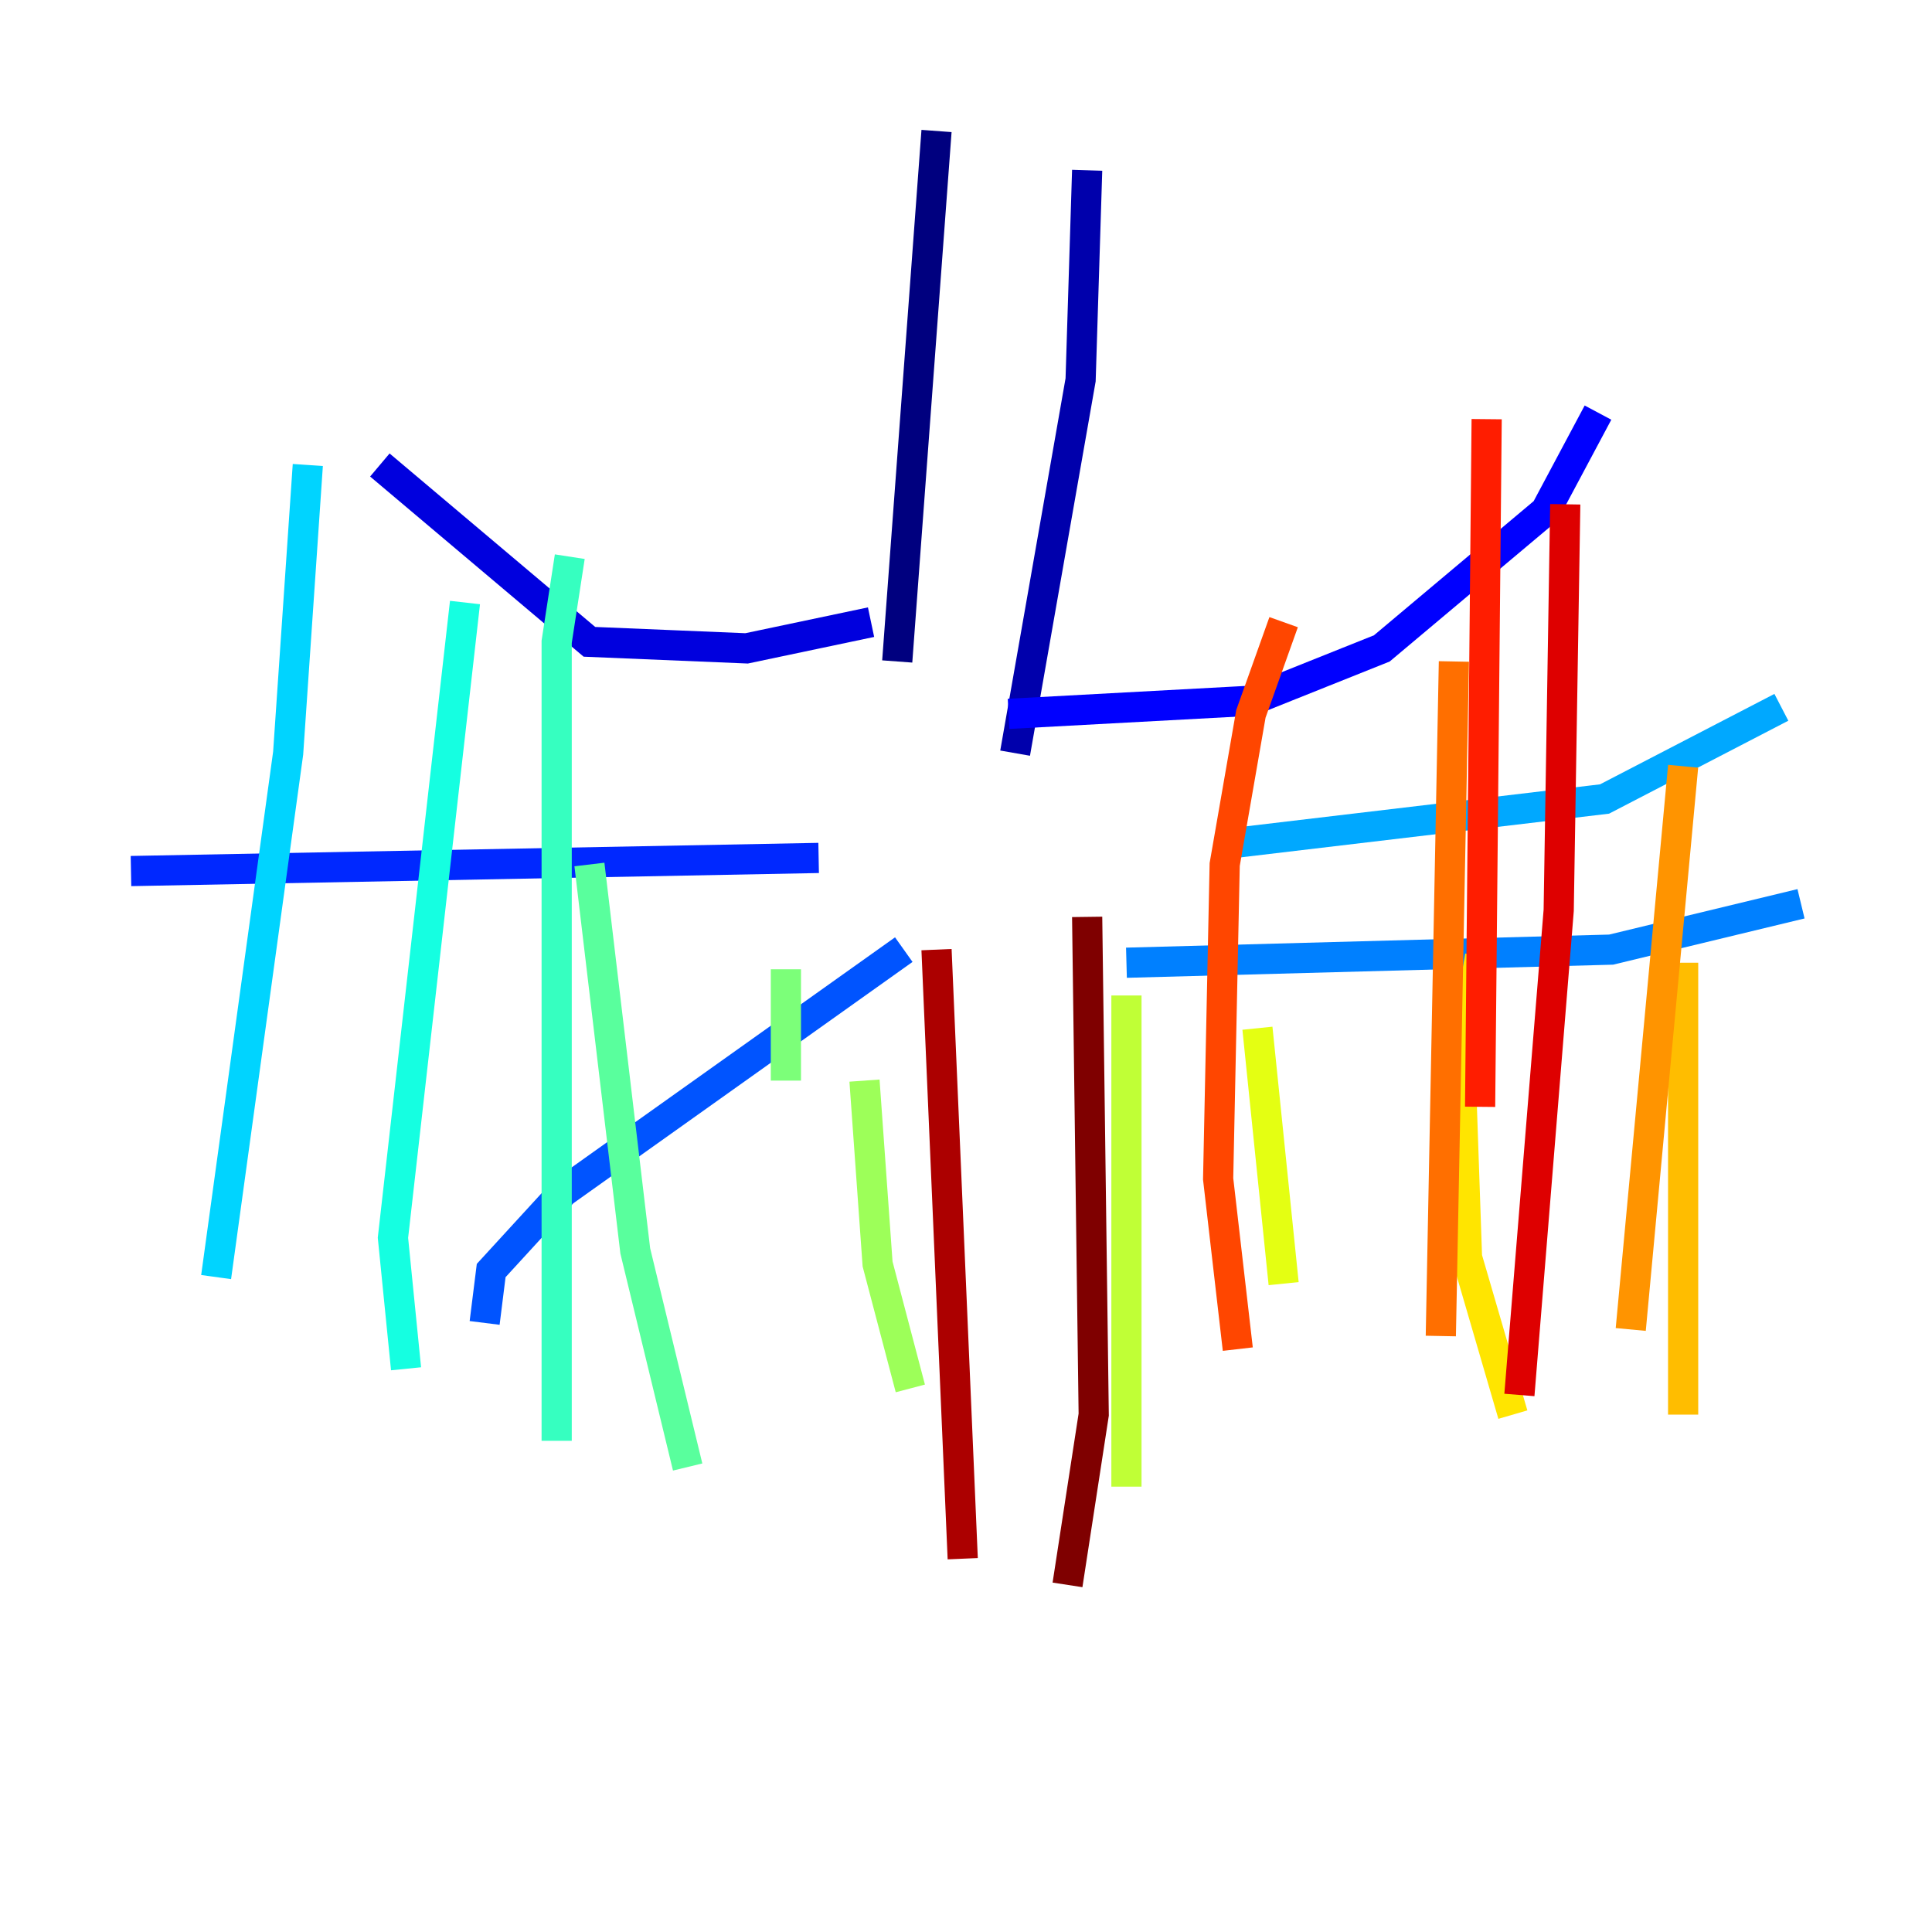 <?xml version="1.0" encoding="utf-8" ?>
<svg baseProfile="tiny" height="128" version="1.2" viewBox="0,0,128,128" width="128" xmlns="http://www.w3.org/2000/svg" xmlns:ev="http://www.w3.org/2001/xml-events" xmlns:xlink="http://www.w3.org/1999/xlink"><defs /><polyline fill="none" points="62.047,8.678 59.444,43.824" stroke="#00007f" stroke-width="2" /><polyline fill="none" points="72.027,11.281 71.593,25.166 67.254,49.898" stroke="#0000ac" stroke-width="2" /><polyline fill="none" points="57.709,41.22 49.464,42.956 39.051,42.522 25.166,30.807" stroke="#0000de" stroke-width="2" /><polyline fill="none" points="66.82,47.295 82.875,46.427 91.552,42.956 102.4,33.844 105.871,27.336" stroke="#0000ff" stroke-width="2" /><polyline fill="none" points="54.237,56.841 8.678,57.709" stroke="#0028ff" stroke-width="2" /><polyline fill="none" points="59.878,62.915 37.315,78.969 32.542,84.176 32.108,87.647" stroke="#0054ff" stroke-width="2" /><polyline fill="none" points="74.63,63.783 106.739,62.915 119.322,59.878" stroke="#0080ff" stroke-width="2" /><polyline fill="none" points="80.705,55.973 106.305,52.936 118.02,46.861" stroke="#00a8ff" stroke-width="2" /><polyline fill="none" points="20.393,30.807 19.091,49.898 14.319,84.61" stroke="#00d4ff" stroke-width="2" /><polyline fill="none" points="30.807,39.919 26.034,82.007 26.902,90.685" stroke="#15ffe1" stroke-width="2" /><polyline fill="none" points="37.749,36.881 36.881,42.522 36.881,95.458" stroke="#36ffc0" stroke-width="2" /><polyline fill="none" points="39.051,57.275 42.088,82.875 45.559,97.193" stroke="#59ff9d" stroke-width="2" /><polyline fill="none" points="52.068,64.217 52.068,71.593" stroke="#7cff79" stroke-width="2" /><polyline fill="none" points="57.275,71.593 58.142,83.742 60.312,91.986" stroke="#9dff59" stroke-width="2" /><polyline fill="none" points="74.63,65.953 74.63,98.495" stroke="#c0ff36" stroke-width="2" /><polyline fill="none" points="83.308,68.122 85.044,85.044" stroke="#e4ff12" stroke-width="2" /><polyline fill="none" points="98.061,63.349 96.759,70.725 97.193,83.308 100.231,93.722" stroke="#ffe500" stroke-width="2" /><polyline fill="none" points="111.512,63.783 111.512,93.722" stroke="#ffbd00" stroke-width="2" /><polyline fill="none" points="111.512,50.766 108.041,88.081" stroke="#ff9400" stroke-width="2" /><polyline fill="none" points="96.325,43.824 95.458,88.515" stroke="#ff6f00" stroke-width="2" /><polyline fill="none" points="85.044,41.22 82.875,47.295 81.139,57.275 80.705,78.102 82.007,89.383" stroke="#ff4600" stroke-width="2" /><polyline fill="none" points="98.495,27.77 98.061,73.329" stroke="#ff1d00" stroke-width="2" /><polyline fill="none" points="103.702,33.41 103.268,60.312 100.664,92.42" stroke="#de0000" stroke-width="2" /><polyline fill="none" points="62.047,62.915 63.783,103.268" stroke="#ac0000" stroke-width="2" /><polyline fill="none" points="72.027,60.746 72.461,93.722 70.725,105.003" stroke="#7f0000" stroke-width="2" /></svg>